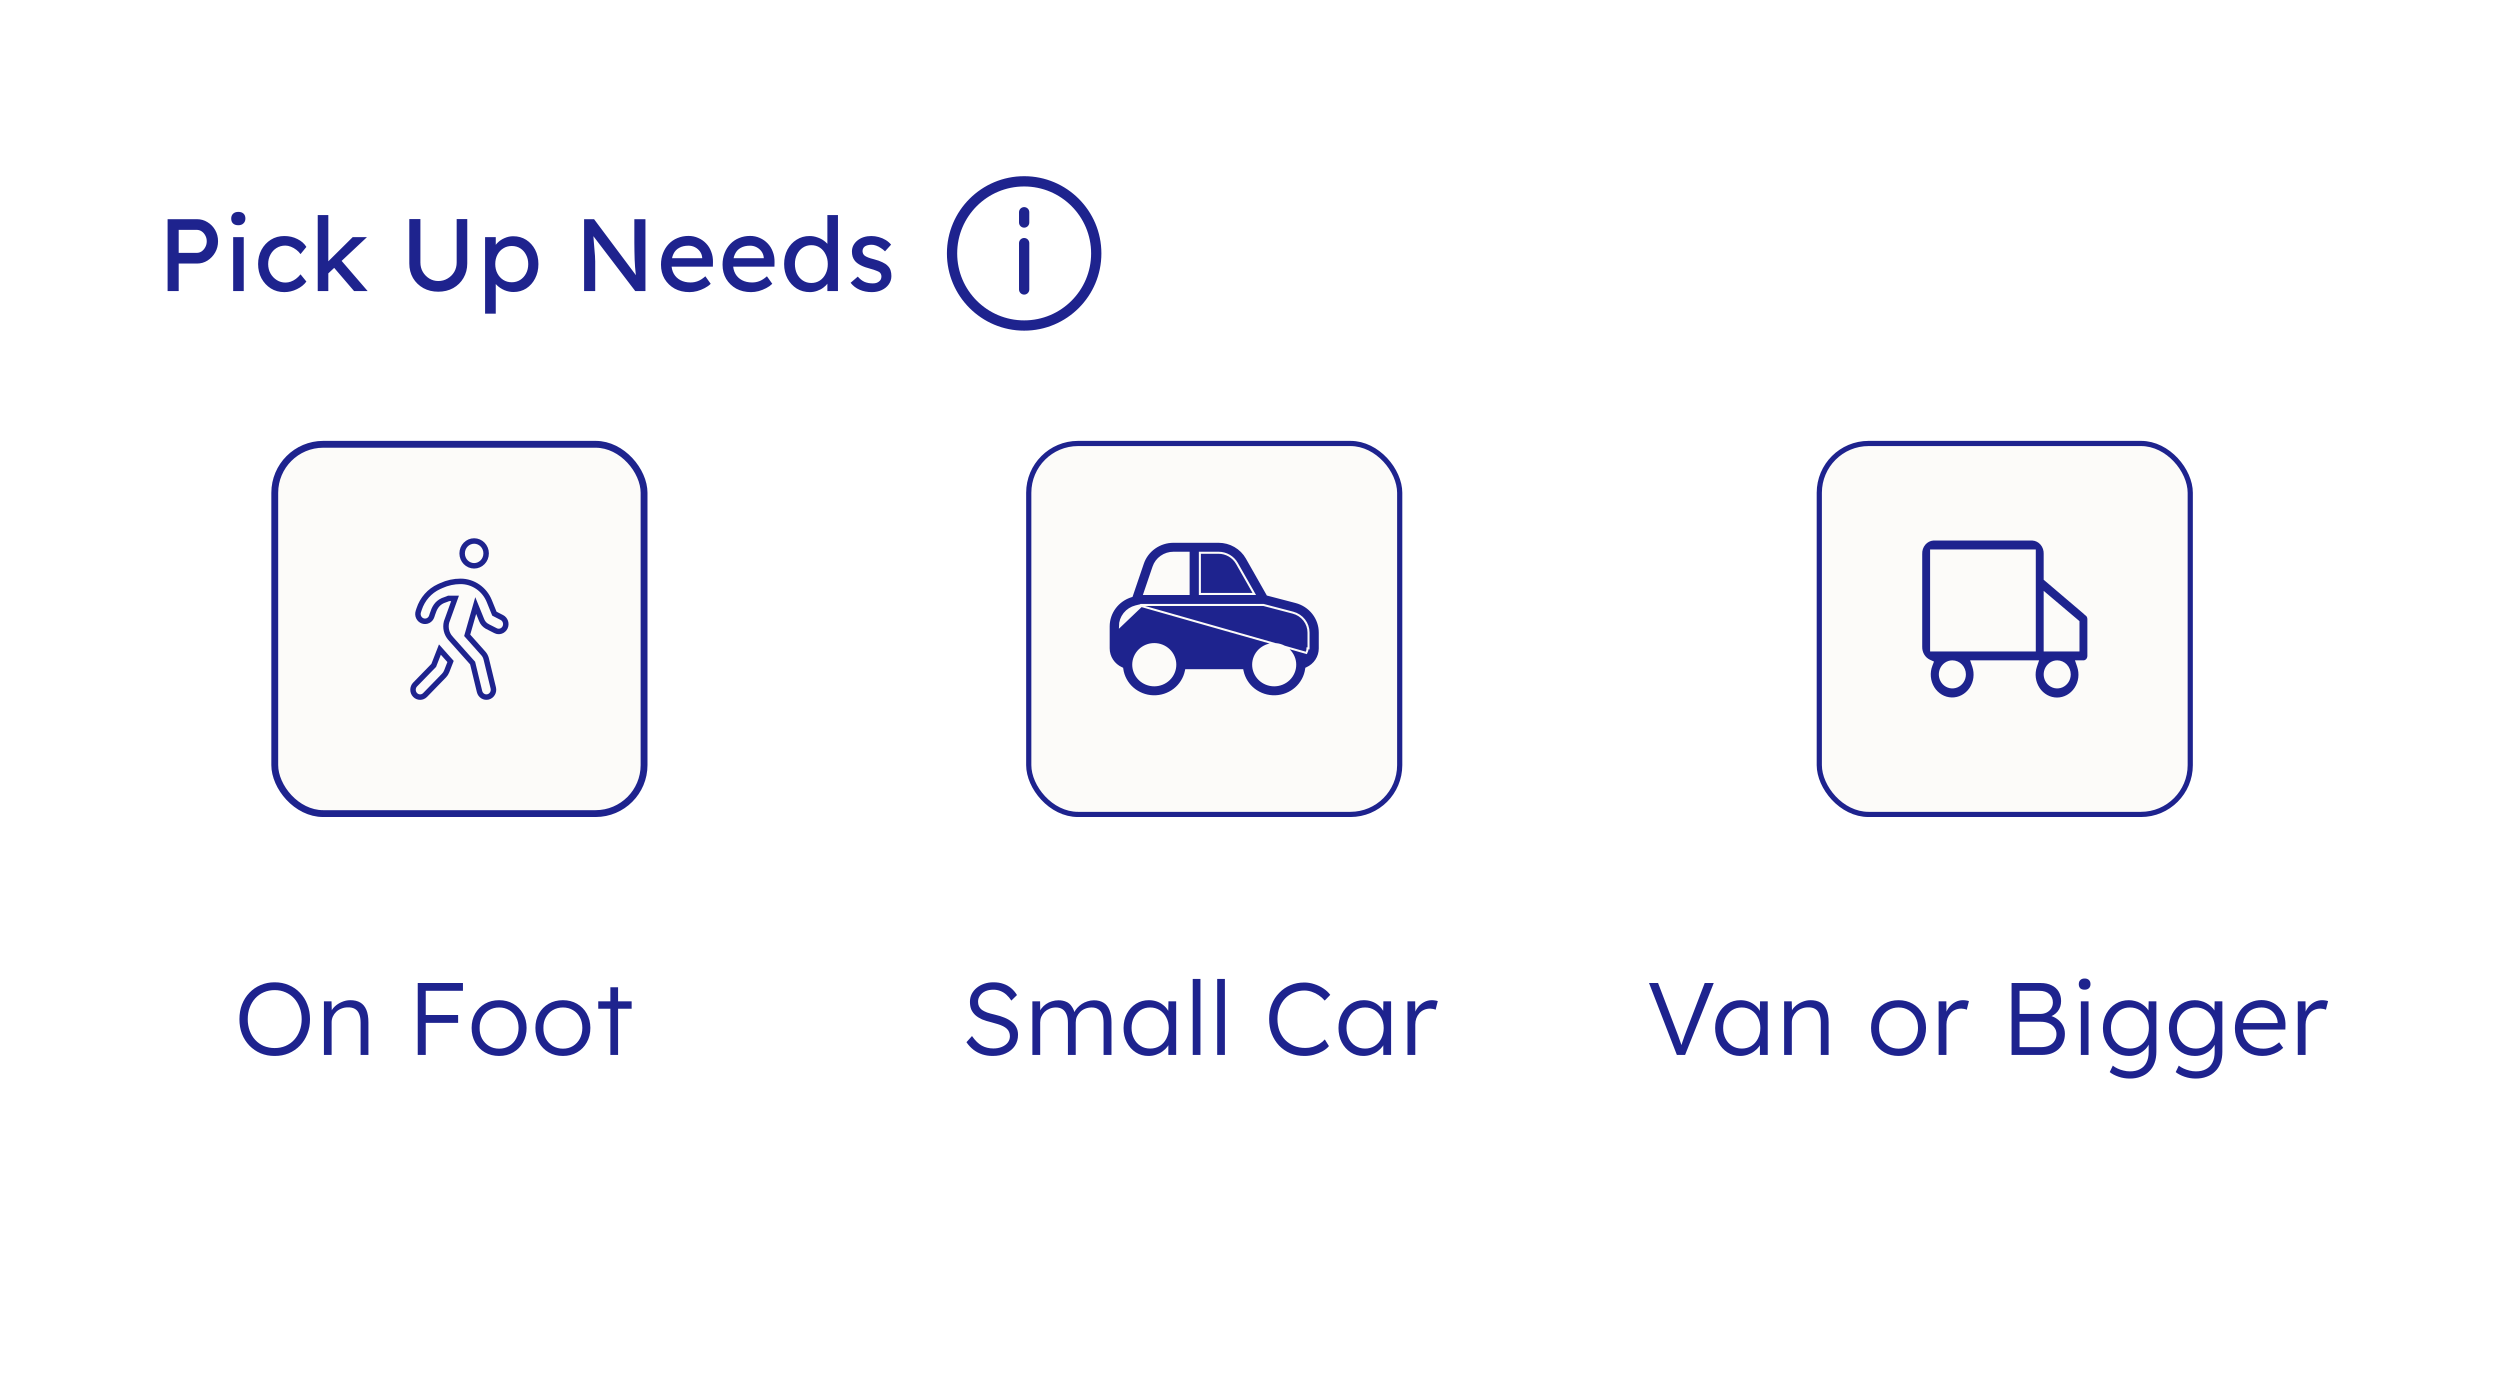 <svg width="365" height="204" viewBox="0 0 365 204" fill="none" xmlns="http://www.w3.org/2000/svg">
<g filter="url(#filter0_d_438_373)">
<rect x="8" y="4" width="349" height="188" rx="5" fill="white"/>
</g>
<path d="M244.823 154.021L240.758 143.521H242.078L244.688 150.361C244.808 150.671 244.913 150.946 245.003 151.186C245.093 151.426 245.173 151.656 245.243 151.876C245.323 152.086 245.398 152.296 245.468 152.506C245.538 152.716 245.613 152.946 245.693 153.196L245.303 153.211C245.403 152.871 245.498 152.556 245.588 152.266C245.688 151.976 245.788 151.681 245.888 151.381C245.998 151.071 246.133 150.711 246.293 150.301L248.888 143.521H250.208L246.023 154.021H244.823ZM254.04 154.171C253.36 154.171 252.745 153.996 252.195 153.646C251.645 153.286 251.21 152.801 250.89 152.191C250.57 151.571 250.41 150.871 250.41 150.091C250.41 149.301 250.575 148.601 250.905 147.991C251.235 147.381 251.675 146.901 252.225 146.551C252.785 146.201 253.41 146.026 254.1 146.026C254.51 146.026 254.89 146.086 255.24 146.206C255.59 146.326 255.9 146.496 256.17 146.716C256.45 146.926 256.68 147.176 256.86 147.466C257.05 147.746 257.18 148.051 257.25 148.381L256.92 148.216L256.965 146.191H258.09V154.021H256.95V152.101L257.25 151.906C257.18 152.206 257.045 152.496 256.845 152.776C256.645 153.046 256.4 153.286 256.11 153.496C255.83 153.706 255.51 153.871 255.15 153.991C254.8 154.111 254.43 154.171 254.04 154.171ZM254.295 153.091C254.815 153.091 255.28 152.966 255.69 152.716C256.1 152.456 256.42 152.101 256.65 151.651C256.89 151.191 257.01 150.671 257.01 150.091C257.01 149.511 256.89 148.996 256.65 148.546C256.42 148.096 256.1 147.741 255.69 147.481C255.28 147.221 254.815 147.091 254.295 147.091C253.765 147.091 253.295 147.221 252.885 147.481C252.485 147.741 252.165 148.096 251.925 148.546C251.695 148.996 251.58 149.511 251.58 150.091C251.58 150.661 251.695 151.176 251.925 151.636C252.155 152.086 252.475 152.441 252.885 152.701C253.295 152.961 253.765 153.091 254.295 153.091ZM260.482 154.021V146.191H261.592L261.637 147.826L261.457 147.901C261.557 147.561 261.752 147.251 262.042 146.971C262.332 146.691 262.677 146.466 263.077 146.296C263.487 146.116 263.907 146.026 264.337 146.026C264.917 146.026 265.402 146.141 265.792 146.371C266.182 146.601 266.477 146.956 266.677 147.436C266.877 147.916 266.977 148.526 266.977 149.266V154.021H265.837V149.326C265.837 148.806 265.767 148.381 265.627 148.051C265.497 147.711 265.292 147.461 265.012 147.301C264.732 147.141 264.387 147.066 263.977 147.076C263.637 147.076 263.322 147.136 263.032 147.256C262.742 147.366 262.492 147.521 262.282 147.721C262.072 147.921 261.907 148.151 261.787 148.411C261.667 148.671 261.607 148.951 261.607 149.251V154.021H261.052C260.982 154.021 260.902 154.021 260.812 154.021C260.722 154.021 260.612 154.021 260.482 154.021ZM277.194 154.171C276.414 154.171 275.719 153.996 275.109 153.646C274.509 153.296 274.034 152.811 273.684 152.191C273.344 151.571 273.174 150.866 273.174 150.076C273.174 149.296 273.344 148.601 273.684 147.991C274.034 147.381 274.509 146.901 275.109 146.551C275.719 146.201 276.414 146.026 277.194 146.026C277.964 146.026 278.649 146.201 279.249 146.551C279.859 146.901 280.334 147.381 280.674 147.991C281.024 148.601 281.199 149.296 281.199 150.076C281.199 150.866 281.024 151.571 280.674 152.191C280.334 152.811 279.859 153.296 279.249 153.646C278.649 153.996 277.964 154.171 277.194 154.171ZM277.194 153.106C277.744 153.106 278.234 152.976 278.664 152.716C279.094 152.446 279.429 152.086 279.669 151.636C279.909 151.176 280.029 150.656 280.029 150.076C280.029 149.496 279.909 148.981 279.669 148.531C279.429 148.081 279.094 147.731 278.664 147.481C278.234 147.221 277.744 147.091 277.194 147.091C276.644 147.091 276.149 147.221 275.709 147.481C275.279 147.731 274.939 148.086 274.689 148.546C274.449 148.996 274.334 149.506 274.344 150.076C274.334 150.656 274.449 151.176 274.689 151.636C274.939 152.086 275.279 152.446 275.709 152.716C276.149 152.976 276.644 153.106 277.194 153.106ZM283.04 154.021V146.191H284.165L284.195 148.276L284.075 147.991C284.185 147.641 284.36 147.316 284.6 147.016C284.85 146.716 285.145 146.476 285.485 146.296C285.825 146.116 286.2 146.026 286.61 146.026C286.78 146.026 286.94 146.041 287.09 146.071C287.24 146.091 287.365 146.121 287.465 146.161L287.15 147.421C287.02 147.361 286.885 147.321 286.745 147.301C286.615 147.271 286.49 147.256 286.37 147.256C286.03 147.256 285.725 147.316 285.455 147.436C285.185 147.556 284.955 147.726 284.765 147.946C284.575 148.156 284.43 148.401 284.33 148.681C284.23 148.961 284.18 149.261 284.18 149.581V154.021H283.04ZM293.69 154.021V143.521H297.95C298.56 143.521 299.085 143.631 299.525 143.851C299.975 144.061 300.32 144.366 300.56 144.766C300.8 145.156 300.92 145.621 300.92 146.161C300.92 146.741 300.755 147.241 300.425 147.661C300.095 148.071 299.645 148.356 299.075 148.516L299.045 148.231C299.535 148.321 299.96 148.496 300.32 148.756C300.68 149.006 300.96 149.316 301.16 149.686C301.37 150.056 301.475 150.471 301.475 150.931C301.475 151.401 301.395 151.826 301.235 152.206C301.075 152.586 300.845 152.911 300.545 153.181C300.255 153.451 299.9 153.661 299.48 153.811C299.07 153.951 298.61 154.021 298.1 154.021H293.69ZM294.86 152.881H298.01C298.46 152.881 298.85 152.806 299.18 152.656C299.52 152.496 299.78 152.271 299.96 151.981C300.15 151.691 300.245 151.356 300.245 150.976C300.245 150.616 300.145 150.301 299.945 150.031C299.755 149.761 299.485 149.551 299.135 149.401C298.795 149.251 298.395 149.176 297.935 149.176H294.86V152.881ZM294.86 148.036H297.86C298.22 148.036 298.54 147.966 298.82 147.826C299.1 147.676 299.32 147.476 299.48 147.226C299.64 146.966 299.72 146.676 299.72 146.356C299.72 145.846 299.545 145.436 299.195 145.126C298.855 144.816 298.375 144.661 297.755 144.661H294.86V148.036ZM303.803 154.021V146.191H304.928V154.021H303.803ZM304.358 144.496C304.078 144.496 303.863 144.426 303.713 144.286C303.573 144.136 303.503 143.936 303.503 143.686C303.503 143.436 303.578 143.236 303.728 143.086C303.878 142.936 304.088 142.861 304.358 142.861C304.628 142.861 304.838 142.936 304.988 143.086C305.138 143.226 305.213 143.426 305.213 143.686C305.213 143.926 305.138 144.121 304.988 144.271C304.838 144.421 304.628 144.496 304.358 144.496ZM310.96 157.471C310.38 157.471 309.83 157.381 309.31 157.201C308.79 157.021 308.36 156.796 308.02 156.526L308.47 155.581C308.67 155.741 308.9 155.881 309.16 156.001C309.43 156.131 309.72 156.231 310.03 156.301C310.34 156.381 310.655 156.421 310.975 156.421C311.555 156.421 312.045 156.311 312.445 156.091C312.855 155.881 313.165 155.566 313.375 155.146C313.595 154.726 313.705 154.206 313.705 153.586V152.086L313.885 152.041C313.795 152.421 313.6 152.776 313.3 153.106C313 153.426 312.635 153.686 312.205 153.886C311.775 154.076 311.32 154.171 310.84 154.171C310.11 154.171 309.455 153.996 308.875 153.646C308.305 153.296 307.855 152.816 307.525 152.206C307.195 151.586 307.03 150.886 307.03 150.106C307.03 149.316 307.195 148.616 307.525 148.006C307.865 147.386 308.32 146.901 308.89 146.551C309.46 146.201 310.1 146.026 310.81 146.026C311.12 146.026 311.42 146.066 311.71 146.146C312 146.216 312.265 146.321 312.505 146.461C312.755 146.601 312.98 146.761 313.18 146.941C313.38 147.121 313.545 147.316 313.675 147.526C313.815 147.736 313.915 147.951 313.975 148.171L313.66 148.126L313.705 146.191H314.83V153.541C314.83 154.171 314.74 154.726 314.56 155.206C314.38 155.696 314.115 156.106 313.765 156.436C313.425 156.776 313.015 157.031 312.535 157.201C312.065 157.381 311.54 157.471 310.96 157.471ZM310.975 153.091C311.505 153.091 311.975 152.966 312.385 152.716C312.805 152.456 313.135 152.101 313.375 151.651C313.615 151.201 313.735 150.681 313.735 150.091C313.735 149.511 313.615 148.996 313.375 148.546C313.145 148.096 312.82 147.741 312.4 147.481C311.98 147.221 311.505 147.091 310.975 147.091C310.435 147.091 309.955 147.221 309.535 147.481C309.125 147.741 308.8 148.096 308.56 148.546C308.32 148.996 308.2 149.511 308.2 150.091C308.2 150.661 308.315 151.176 308.545 151.636C308.785 152.086 309.11 152.441 309.52 152.701C309.94 152.961 310.425 153.091 310.975 153.091ZM320.594 157.471C320.014 157.471 319.464 157.381 318.944 157.201C318.424 157.021 317.994 156.796 317.654 156.526L318.104 155.581C318.304 155.741 318.534 155.881 318.794 156.001C319.064 156.131 319.354 156.231 319.664 156.301C319.974 156.381 320.289 156.421 320.609 156.421C321.189 156.421 321.679 156.311 322.079 156.091C322.489 155.881 322.799 155.566 323.009 155.146C323.229 154.726 323.339 154.206 323.339 153.586V152.086L323.519 152.041C323.429 152.421 323.234 152.776 322.934 153.106C322.634 153.426 322.269 153.686 321.839 153.886C321.409 154.076 320.954 154.171 320.474 154.171C319.744 154.171 319.089 153.996 318.509 153.646C317.939 153.296 317.489 152.816 317.159 152.206C316.829 151.586 316.664 150.886 316.664 150.106C316.664 149.316 316.829 148.616 317.159 148.006C317.499 147.386 317.954 146.901 318.524 146.551C319.094 146.201 319.734 146.026 320.444 146.026C320.754 146.026 321.054 146.066 321.344 146.146C321.634 146.216 321.899 146.321 322.139 146.461C322.389 146.601 322.614 146.761 322.814 146.941C323.014 147.121 323.179 147.316 323.309 147.526C323.449 147.736 323.549 147.951 323.609 148.171L323.294 148.126L323.339 146.191H324.464V153.541C324.464 154.171 324.374 154.726 324.194 155.206C324.014 155.696 323.749 156.106 323.399 156.436C323.059 156.776 322.649 157.031 322.169 157.201C321.699 157.381 321.174 157.471 320.594 157.471ZM320.609 153.091C321.139 153.091 321.609 152.966 322.019 152.716C322.439 152.456 322.769 152.101 323.009 151.651C323.249 151.201 323.369 150.681 323.369 150.091C323.369 149.511 323.249 148.996 323.009 148.546C322.779 148.096 322.454 147.741 322.034 147.481C321.614 147.221 321.139 147.091 320.609 147.091C320.069 147.091 319.589 147.221 319.169 147.481C318.759 147.741 318.434 148.096 318.194 148.546C317.954 148.996 317.834 149.511 317.834 150.091C317.834 150.661 317.949 151.176 318.179 151.636C318.419 152.086 318.744 152.441 319.154 152.701C319.574 152.961 320.059 153.091 320.609 153.091ZM330.302 154.171C329.522 154.171 328.827 154.001 328.217 153.661C327.617 153.321 327.147 152.846 326.807 152.236C326.467 151.626 326.297 150.926 326.297 150.136C326.297 149.526 326.392 148.976 326.582 148.486C326.772 147.986 327.037 147.551 327.377 147.181C327.727 146.811 328.142 146.526 328.622 146.326C329.102 146.116 329.622 146.011 330.182 146.011C330.712 146.011 331.192 146.106 331.622 146.296C332.062 146.486 332.437 146.751 332.747 147.091C333.067 147.421 333.307 147.816 333.467 148.276C333.627 148.736 333.697 149.241 333.677 149.791L333.662 150.316H327.137L326.972 149.371H332.807L332.537 149.626V149.266C332.517 148.906 332.412 148.561 332.222 148.231C332.032 147.891 331.762 147.616 331.412 147.406C331.072 147.196 330.662 147.091 330.182 147.091C329.622 147.091 329.137 147.206 328.727 147.436C328.317 147.656 328.002 147.986 327.782 148.426C327.562 148.866 327.452 149.411 327.452 150.061C327.452 150.681 327.572 151.221 327.812 151.681C328.052 152.131 328.392 152.481 328.832 152.731C329.282 152.981 329.822 153.106 330.452 153.106C330.822 153.106 331.187 153.046 331.547 152.926C331.917 152.796 332.322 152.546 332.762 152.176L333.347 152.986C333.117 153.216 332.842 153.421 332.522 153.601C332.202 153.771 331.852 153.911 331.472 154.021C331.092 154.121 330.702 154.171 330.302 154.171ZM335.475 154.021V146.191H336.6L336.63 148.276L336.51 147.991C336.62 147.641 336.795 147.316 337.035 147.016C337.285 146.716 337.58 146.476 337.92 146.296C338.26 146.116 338.635 146.026 339.045 146.026C339.215 146.026 339.375 146.041 339.525 146.071C339.675 146.091 339.8 146.121 339.9 146.161L339.585 147.421C339.455 147.361 339.32 147.321 339.18 147.301C339.05 147.271 338.925 147.256 338.805 147.256C338.465 147.256 338.16 147.316 337.89 147.436C337.62 147.556 337.39 147.726 337.2 147.946C337.01 148.156 336.865 148.401 336.765 148.681C336.665 148.961 336.615 149.261 336.615 149.581V154.021H335.475Z" fill="#1E238E"/>
<path d="M40.101 154.171C39.361 154.171 38.676 154.041 38.046 153.781C37.426 153.511 36.881 153.136 36.411 152.656C35.951 152.176 35.591 151.611 35.331 150.961C35.081 150.301 34.956 149.581 34.956 148.801C34.956 148.021 35.081 147.306 35.331 146.656C35.591 145.996 35.951 145.426 36.411 144.946C36.881 144.456 37.426 144.081 38.046 143.821C38.676 143.551 39.361 143.416 40.101 143.416C40.851 143.416 41.536 143.551 42.156 143.821C42.786 144.081 43.331 144.456 43.791 144.946C44.261 145.426 44.621 145.996 44.871 146.656C45.131 147.306 45.261 148.021 45.261 148.801C45.261 149.571 45.131 150.286 44.871 150.946C44.621 151.596 44.261 152.166 43.791 152.656C43.331 153.136 42.786 153.511 42.156 153.781C41.536 154.041 40.851 154.171 40.101 154.171ZM40.101 153.016C40.671 153.016 41.196 152.916 41.676 152.716C42.166 152.506 42.586 152.211 42.936 151.831C43.286 151.451 43.556 151.006 43.746 150.496C43.946 149.976 44.046 149.411 44.046 148.801C44.046 148.181 43.946 147.616 43.746 147.106C43.556 146.586 43.286 146.136 42.936 145.756C42.586 145.376 42.166 145.081 41.676 144.871C41.196 144.661 40.671 144.556 40.101 144.556C39.531 144.556 39.001 144.661 38.511 144.871C38.031 145.081 37.616 145.376 37.266 145.756C36.916 146.136 36.646 146.586 36.456 147.106C36.266 147.616 36.171 148.181 36.171 148.801C36.171 149.411 36.266 149.976 36.456 150.496C36.646 151.006 36.916 151.451 37.266 151.831C37.616 152.211 38.031 152.506 38.511 152.716C39.001 152.916 39.531 153.016 40.101 153.016ZM47.293 154.021V146.191H48.403L48.448 147.826L48.268 147.901C48.368 147.561 48.563 147.251 48.853 146.971C49.143 146.691 49.488 146.466 49.888 146.296C50.298 146.116 50.718 146.026 51.148 146.026C51.728 146.026 52.213 146.141 52.603 146.371C52.993 146.601 53.288 146.956 53.488 147.436C53.688 147.916 53.788 148.526 53.788 149.266V154.021H52.648V149.326C52.648 148.806 52.578 148.381 52.438 148.051C52.308 147.711 52.103 147.461 51.823 147.301C51.543 147.141 51.198 147.066 50.788 147.076C50.448 147.076 50.133 147.136 49.843 147.256C49.553 147.366 49.303 147.521 49.093 147.721C48.883 147.921 48.718 148.151 48.598 148.411C48.478 148.671 48.418 148.951 48.418 149.251V154.021H47.863C47.793 154.021 47.713 154.021 47.623 154.021C47.533 154.021 47.423 154.021 47.293 154.021ZM60.99 154.021V143.521H62.16V154.021H60.99ZM61.575 149.341V148.186H66.885V149.341H61.575ZM61.575 144.661V143.521H67.59V144.661H61.575ZM72.877 154.171C72.097 154.171 71.402 153.996 70.792 153.646C70.192 153.296 69.717 152.811 69.367 152.191C69.027 151.571 68.857 150.866 68.857 150.076C68.857 149.296 69.027 148.601 69.367 147.991C69.717 147.381 70.192 146.901 70.792 146.551C71.402 146.201 72.097 146.026 72.877 146.026C73.647 146.026 74.332 146.201 74.932 146.551C75.542 146.901 76.017 147.381 76.357 147.991C76.707 148.601 76.882 149.296 76.882 150.076C76.882 150.866 76.707 151.571 76.357 152.191C76.017 152.811 75.542 153.296 74.932 153.646C74.332 153.996 73.647 154.171 72.877 154.171ZM72.877 153.106C73.427 153.106 73.917 152.976 74.347 152.716C74.777 152.446 75.112 152.086 75.352 151.636C75.592 151.176 75.712 150.656 75.712 150.076C75.712 149.496 75.592 148.981 75.352 148.531C75.112 148.081 74.777 147.731 74.347 147.481C73.917 147.221 73.427 147.091 72.877 147.091C72.327 147.091 71.832 147.221 71.392 147.481C70.962 147.731 70.622 148.086 70.372 148.546C70.132 148.996 70.017 149.506 70.027 150.076C70.017 150.656 70.132 151.176 70.372 151.636C70.622 152.086 70.962 152.446 71.392 152.716C71.832 152.976 72.327 153.106 72.877 153.106ZM82.188 154.171C81.408 154.171 80.713 153.996 80.103 153.646C79.503 153.296 79.028 152.811 78.678 152.191C78.338 151.571 78.168 150.866 78.168 150.076C78.168 149.296 78.338 148.601 78.678 147.991C79.028 147.381 79.503 146.901 80.103 146.551C80.713 146.201 81.408 146.026 82.188 146.026C82.958 146.026 83.643 146.201 84.243 146.551C84.853 146.901 85.328 147.381 85.668 147.991C86.018 148.601 86.193 149.296 86.193 150.076C86.193 150.866 86.018 151.571 85.668 152.191C85.328 152.811 84.853 153.296 84.243 153.646C83.643 153.996 82.958 154.171 82.188 154.171ZM82.188 153.106C82.738 153.106 83.228 152.976 83.658 152.716C84.088 152.446 84.423 152.086 84.663 151.636C84.903 151.176 85.023 150.656 85.023 150.076C85.023 149.496 84.903 148.981 84.663 148.531C84.423 148.081 84.088 147.731 83.658 147.481C83.228 147.221 82.738 147.091 82.188 147.091C81.638 147.091 81.143 147.221 80.703 147.481C80.273 147.731 79.933 148.086 79.683 148.546C79.443 148.996 79.328 149.506 79.338 150.076C79.328 150.656 79.443 151.176 79.683 151.636C79.933 152.086 80.273 152.446 80.703 152.716C81.143 152.976 81.638 153.106 82.188 153.106ZM89.114 154.021V144.136H90.239V154.021H89.114ZM87.344 147.271V146.191H92.219V147.271H87.344Z" fill="#1E238E"/>
<path d="M144.926 154.171C144.396 154.171 143.896 154.096 143.426 153.946C142.956 153.796 142.526 153.571 142.136 153.271C141.746 152.971 141.401 152.601 141.101 152.161L141.911 151.261C142.381 151.931 142.861 152.401 143.351 152.671C143.851 152.941 144.411 153.076 145.031 153.076C145.481 153.076 145.891 153.001 146.261 152.851C146.631 152.701 146.921 152.491 147.131 152.221C147.341 151.951 147.446 151.641 147.446 151.291C147.446 151.061 147.406 150.856 147.326 150.676C147.256 150.496 147.146 150.336 146.996 150.196C146.846 150.056 146.661 149.931 146.441 149.821C146.221 149.711 145.966 149.611 145.676 149.521C145.396 149.431 145.081 149.341 144.731 149.251C144.221 149.131 143.771 148.991 143.381 148.831C143.001 148.661 142.676 148.456 142.406 148.216C142.146 147.976 141.946 147.701 141.806 147.391C141.676 147.071 141.611 146.696 141.611 146.266C141.611 145.856 141.696 145.476 141.866 145.126C142.046 144.776 142.291 144.476 142.601 144.226C142.911 143.966 143.276 143.766 143.696 143.626C144.116 143.486 144.566 143.416 145.046 143.416C145.586 143.416 146.066 143.491 146.486 143.641C146.916 143.781 147.296 143.991 147.626 144.271C147.956 144.551 148.241 144.886 148.481 145.276L147.656 146.086C147.446 145.756 147.206 145.471 146.936 145.231C146.676 144.991 146.386 144.811 146.066 144.691C145.756 144.561 145.411 144.496 145.031 144.496C144.591 144.496 144.201 144.571 143.861 144.721C143.531 144.871 143.271 145.081 143.081 145.351C142.891 145.611 142.796 145.911 142.796 146.251C142.796 146.501 142.841 146.726 142.931 146.926C143.021 147.116 143.161 147.286 143.351 147.436C143.551 147.576 143.806 147.706 144.116 147.826C144.436 147.936 144.816 148.041 145.256 148.141C145.776 148.261 146.241 148.406 146.651 148.576C147.071 148.746 147.426 148.951 147.716 149.191C148.016 149.421 148.241 149.691 148.391 150.001C148.551 150.311 148.631 150.666 148.631 151.066C148.631 151.686 148.476 152.231 148.166 152.701C147.856 153.161 147.421 153.521 146.861 153.781C146.311 154.041 145.666 154.171 144.926 154.171ZM150.727 154.021V146.191H151.852L151.882 147.976L151.657 148.051C151.737 147.751 151.867 147.481 152.047 147.241C152.237 146.991 152.462 146.776 152.722 146.596C152.982 146.416 153.267 146.281 153.577 146.191C153.887 146.091 154.212 146.041 154.552 146.041C154.962 146.041 155.327 146.111 155.647 146.251C155.977 146.381 156.252 146.611 156.472 146.941C156.702 147.261 156.877 147.686 156.997 148.216L156.727 148.081L156.832 147.826C156.932 147.596 157.077 147.376 157.267 147.166C157.467 146.946 157.692 146.751 157.942 146.581C158.202 146.411 158.482 146.281 158.782 146.191C159.092 146.091 159.407 146.041 159.727 146.041C160.277 146.041 160.742 146.161 161.122 146.401C161.502 146.631 161.787 146.986 161.977 147.466C162.177 147.946 162.277 148.556 162.277 149.296V154.021H161.122V149.356C161.122 148.836 161.057 148.411 160.927 148.081C160.797 147.751 160.602 147.506 160.342 147.346C160.092 147.176 159.772 147.091 159.382 147.091C159.042 147.091 158.727 147.151 158.437 147.271C158.157 147.381 157.912 147.541 157.702 147.751C157.502 147.951 157.342 148.181 157.222 148.441C157.112 148.701 157.057 148.981 157.057 149.281V154.021H155.917V149.341C155.917 148.841 155.847 148.426 155.707 148.096C155.577 147.766 155.382 147.516 155.122 147.346C154.862 147.176 154.542 147.091 154.162 147.091C153.832 147.091 153.527 147.151 153.247 147.271C152.967 147.381 152.722 147.536 152.512 147.736C152.312 147.936 152.152 148.166 152.032 148.426C151.922 148.686 151.867 148.966 151.867 149.266V154.021H150.727ZM167.669 154.171C166.989 154.171 166.374 153.996 165.824 153.646C165.274 153.286 164.839 152.801 164.519 152.191C164.199 151.571 164.039 150.871 164.039 150.091C164.039 149.301 164.204 148.601 164.534 147.991C164.864 147.381 165.304 146.901 165.854 146.551C166.414 146.201 167.039 146.026 167.729 146.026C168.139 146.026 168.519 146.086 168.869 146.206C169.219 146.326 169.529 146.496 169.799 146.716C170.079 146.926 170.309 147.176 170.489 147.466C170.679 147.746 170.809 148.051 170.879 148.381L170.549 148.216L170.594 146.191H171.719V154.021H170.579V152.101L170.879 151.906C170.809 152.206 170.674 152.496 170.474 152.776C170.274 153.046 170.029 153.286 169.739 153.496C169.459 153.706 169.139 153.871 168.779 153.991C168.429 154.111 168.059 154.171 167.669 154.171ZM167.924 153.091C168.444 153.091 168.909 152.966 169.319 152.716C169.729 152.456 170.049 152.101 170.279 151.651C170.519 151.191 170.639 150.671 170.639 150.091C170.639 149.511 170.519 148.996 170.279 148.546C170.049 148.096 169.729 147.741 169.319 147.481C168.909 147.221 168.444 147.091 167.924 147.091C167.394 147.091 166.924 147.221 166.514 147.481C166.114 147.741 165.794 148.096 165.554 148.546C165.324 148.996 165.209 149.511 165.209 150.091C165.209 150.661 165.324 151.176 165.554 151.636C165.784 152.086 166.104 152.441 166.514 152.701C166.924 152.961 167.394 153.091 167.924 153.091ZM174.14 154.021V142.921H175.265V154.021H174.14ZM177.709 154.021V142.921H178.834V154.021H177.709ZM190.453 154.171C189.703 154.171 189.013 154.041 188.383 153.781C187.753 153.511 187.208 153.136 186.748 152.656C186.288 152.166 185.928 151.591 185.668 150.931C185.418 150.271 185.293 149.551 185.293 148.771C185.293 148.001 185.418 147.296 185.668 146.656C185.928 146.006 186.293 145.441 186.763 144.961C187.233 144.471 187.778 144.096 188.398 143.836C189.018 143.576 189.698 143.446 190.438 143.446C190.928 143.446 191.413 143.526 191.893 143.686C192.373 143.836 192.813 144.046 193.213 144.316C193.623 144.586 193.958 144.896 194.218 145.246L193.408 146.086C193.158 145.786 192.868 145.526 192.538 145.306C192.218 145.086 191.878 144.916 191.518 144.796C191.158 144.676 190.798 144.616 190.438 144.616C189.878 144.616 189.353 144.721 188.863 144.931C188.383 145.131 187.968 145.416 187.618 145.786C187.268 146.156 186.993 146.596 186.793 147.106C186.603 147.616 186.508 148.171 186.508 148.771C186.508 149.391 186.603 149.961 186.793 150.481C186.993 151.001 187.273 151.451 187.633 151.831C188.003 152.201 188.433 152.491 188.923 152.701C189.423 152.901 189.978 153.001 190.588 153.001C190.948 153.001 191.308 152.951 191.668 152.851C192.028 152.741 192.358 152.591 192.658 152.401C192.958 152.211 193.213 151.996 193.423 151.756L194.023 152.731C193.793 153.011 193.483 153.261 193.093 153.481C192.713 153.691 192.293 153.861 191.833 153.991C191.373 154.111 190.913 154.171 190.453 154.171ZM199.049 154.171C198.369 154.171 197.754 153.996 197.204 153.646C196.654 153.286 196.219 152.801 195.899 152.191C195.579 151.571 195.419 150.871 195.419 150.091C195.419 149.301 195.584 148.601 195.914 147.991C196.244 147.381 196.684 146.901 197.234 146.551C197.794 146.201 198.419 146.026 199.109 146.026C199.519 146.026 199.899 146.086 200.249 146.206C200.599 146.326 200.909 146.496 201.179 146.716C201.459 146.926 201.689 147.176 201.869 147.466C202.059 147.746 202.189 148.051 202.259 148.381L201.929 148.216L201.974 146.191H203.099V154.021H201.959V152.101L202.259 151.906C202.189 152.206 202.054 152.496 201.854 152.776C201.654 153.046 201.409 153.286 201.119 153.496C200.839 153.706 200.519 153.871 200.159 153.991C199.809 154.111 199.439 154.171 199.049 154.171ZM199.304 153.091C199.824 153.091 200.289 152.966 200.699 152.716C201.109 152.456 201.429 152.101 201.659 151.651C201.899 151.191 202.019 150.671 202.019 150.091C202.019 149.511 201.899 148.996 201.659 148.546C201.429 148.096 201.109 147.741 200.699 147.481C200.289 147.221 199.824 147.091 199.304 147.091C198.774 147.091 198.304 147.221 197.894 147.481C197.494 147.741 197.174 148.096 196.934 148.546C196.704 148.996 196.589 149.511 196.589 150.091C196.589 150.661 196.704 151.176 196.934 151.636C197.164 152.086 197.484 152.441 197.894 152.701C198.304 152.961 198.774 153.091 199.304 153.091ZM205.491 154.021V146.191H206.616L206.646 148.276L206.526 147.991C206.636 147.641 206.811 147.316 207.051 147.016C207.301 146.716 207.596 146.476 207.936 146.296C208.276 146.116 208.651 146.026 209.061 146.026C209.231 146.026 209.391 146.041 209.541 146.071C209.691 146.091 209.816 146.121 209.916 146.161L209.601 147.421C209.471 147.361 209.336 147.321 209.196 147.301C209.066 147.271 208.941 147.256 208.821 147.256C208.481 147.256 208.176 147.316 207.906 147.436C207.636 147.556 207.406 147.726 207.216 147.946C207.026 148.156 206.881 148.401 206.781 148.681C206.681 148.961 206.631 149.261 206.631 149.581V154.021H205.491Z" fill="#1E238E"/>
<path d="M24.47 42.5V32H28.745C29.315 32 29.83 32.145 30.29 32.435C30.76 32.715 31.135 33.1 31.415 33.59C31.695 34.08 31.835 34.625 31.835 35.225C31.835 35.825 31.695 36.37 31.415 36.86C31.135 37.35 30.76 37.745 30.29 38.045C29.83 38.335 29.315 38.48 28.745 38.48H26.09V42.5H24.47ZM26.09 36.92H28.715C28.985 36.92 29.23 36.845 29.45 36.695C29.67 36.535 29.845 36.33 29.975 36.08C30.115 35.82 30.185 35.535 30.185 35.225C30.185 34.915 30.115 34.635 29.975 34.385C29.845 34.135 29.67 33.935 29.45 33.785C29.23 33.635 28.985 33.56 28.715 33.56H26.09V36.92ZM34.042 42.5V34.625H35.587V42.5H34.042ZM34.792 32.885C34.462 32.885 34.207 32.8 34.027 32.63C33.847 32.46 33.757 32.22 33.757 31.91C33.757 31.62 33.847 31.385 34.027 31.205C34.217 31.025 34.472 30.935 34.792 30.935C35.122 30.935 35.377 31.02 35.557 31.19C35.737 31.36 35.827 31.6 35.827 31.91C35.827 32.2 35.732 32.435 35.542 32.615C35.362 32.795 35.112 32.885 34.792 32.885ZM41.507 42.65C40.777 42.65 40.122 42.47 39.542 42.11C38.972 41.75 38.517 41.26 38.177 40.64C37.847 40.02 37.682 39.325 37.682 38.555C37.682 37.785 37.847 37.09 38.177 36.47C38.517 35.85 38.972 35.36 39.542 35C40.122 34.64 40.777 34.46 41.507 34.46C42.207 34.46 42.842 34.605 43.412 34.895C43.992 35.175 44.432 35.56 44.732 36.05L43.877 37.1C43.717 36.87 43.512 36.66 43.262 36.47C43.012 36.28 42.747 36.13 42.467 36.02C42.187 35.91 41.917 35.855 41.657 35.855C41.177 35.855 40.747 35.975 40.367 36.215C39.997 36.445 39.702 36.765 39.482 37.175C39.262 37.585 39.152 38.045 39.152 38.555C39.152 39.065 39.267 39.525 39.497 39.935C39.727 40.335 40.032 40.655 40.412 40.895C40.792 41.135 41.212 41.255 41.672 41.255C41.942 41.255 42.202 41.21 42.452 41.12C42.712 41.03 42.962 40.895 43.202 40.715C43.442 40.535 43.667 40.315 43.877 40.055L44.732 41.105C44.412 41.555 43.952 41.925 43.352 42.215C42.762 42.505 42.147 42.65 41.507 42.65ZM47.799 40.04L47.724 38.36L51.489 34.625H53.574L47.799 40.04ZM46.389 42.5V31.4H47.934V42.5H46.389ZM51.699 42.5L48.729 39.035L49.824 38.03L53.679 42.5H51.699ZM63.989 42.59C63.178 42.59 62.453 42.415 61.813 42.065C61.173 41.705 60.669 41.215 60.298 40.595C59.938 39.965 59.758 39.255 59.758 38.465V31.985H61.379V38.33C61.379 38.84 61.498 39.3 61.739 39.71C61.978 40.11 62.294 40.43 62.684 40.67C63.084 40.91 63.519 41.03 63.989 41.03C64.489 41.03 64.939 40.91 65.338 40.67C65.749 40.43 66.073 40.11 66.314 39.71C66.553 39.3 66.674 38.84 66.674 38.33V31.985H68.219V38.465C68.219 39.255 68.034 39.965 67.663 40.595C67.303 41.215 66.803 41.705 66.163 42.065C65.523 42.415 64.799 42.59 63.989 42.59ZM70.822 45.8V34.625H72.382V36.425L72.142 36.29C72.202 35.99 72.372 35.705 72.652 35.435C72.932 35.155 73.272 34.93 73.672 34.76C74.082 34.58 74.502 34.49 74.932 34.49C75.642 34.49 76.272 34.665 76.822 35.015C77.372 35.365 77.807 35.845 78.127 36.455C78.447 37.065 78.607 37.765 78.607 38.555C78.607 39.335 78.447 40.035 78.127 40.655C77.817 41.265 77.387 41.75 76.837 42.11C76.287 42.46 75.667 42.635 74.977 42.635C74.517 42.635 74.072 42.545 73.642 42.365C73.212 42.175 72.847 41.935 72.547 41.645C72.247 41.355 72.062 41.055 71.992 40.745L72.382 40.535V45.8H70.822ZM74.722 41.21C75.182 41.21 75.592 41.095 75.952 40.865C76.312 40.635 76.597 40.32 76.807 39.92C77.017 39.52 77.122 39.065 77.122 38.555C77.122 38.045 77.017 37.595 76.807 37.205C76.607 36.805 76.327 36.49 75.967 36.26C75.607 36.03 75.192 35.915 74.722 35.915C74.252 35.915 73.837 36.03 73.477 36.26C73.117 36.48 72.832 36.79 72.622 37.19C72.412 37.59 72.307 38.045 72.307 38.555C72.307 39.065 72.412 39.52 72.622 39.92C72.832 40.32 73.117 40.635 73.477 40.865C73.837 41.095 74.252 41.21 74.722 41.21ZM85.279 42.5V32H86.734L93.154 40.595L92.914 40.73C92.874 40.48 92.839 40.21 92.809 39.92C92.779 39.62 92.749 39.305 92.719 38.975C92.699 38.635 92.679 38.28 92.659 37.91C92.649 37.53 92.639 37.135 92.629 36.725C92.619 36.315 92.614 35.89 92.614 35.45V32H94.234V42.5H92.749L86.434 34.22L86.599 34.01C86.649 34.62 86.689 35.14 86.719 35.57C86.759 35.99 86.789 36.35 86.809 36.65C86.839 36.94 86.859 37.18 86.869 37.37C86.879 37.55 86.884 37.7 86.884 37.82C86.894 37.94 86.899 38.045 86.899 38.135V42.5H85.279ZM100.659 42.65C99.849 42.65 99.129 42.48 98.499 42.14C97.879 41.79 97.388 41.315 97.028 40.715C96.678 40.115 96.504 39.425 96.504 38.645C96.504 38.025 96.603 37.46 96.803 36.95C97.004 36.44 97.278 36 97.629 35.63C97.989 35.25 98.413 34.96 98.903 34.76C99.403 34.55 99.944 34.445 100.524 34.445C101.034 34.445 101.509 34.545 101.949 34.745C102.389 34.935 102.769 35.2 103.089 35.54C103.419 35.88 103.669 36.285 103.839 36.755C104.019 37.215 104.104 37.72 104.094 38.27L104.079 38.93H97.644L97.299 37.7H102.744L102.519 37.955V37.595C102.489 37.265 102.379 36.97 102.189 36.71C101.999 36.45 101.759 36.245 101.469 36.095C101.179 35.945 100.864 35.87 100.524 35.87C99.984 35.87 99.528 35.975 99.159 36.185C98.788 36.385 98.508 36.685 98.319 37.085C98.129 37.475 98.034 37.96 98.034 38.54C98.034 39.09 98.148 39.57 98.379 39.98C98.609 40.38 98.933 40.69 99.353 40.91C99.773 41.13 100.259 41.24 100.809 41.24C101.199 41.24 101.559 41.175 101.889 41.045C102.229 40.915 102.594 40.68 102.984 40.34L103.764 41.435C103.524 41.675 103.229 41.885 102.879 42.065C102.539 42.245 102.174 42.39 101.784 42.5C101.404 42.6 101.029 42.65 100.659 42.65ZM109.648 42.65C108.838 42.65 108.118 42.48 107.488 42.14C106.868 41.79 106.378 41.315 106.018 40.715C105.668 40.115 105.493 39.425 105.493 38.645C105.493 38.025 105.593 37.46 105.793 36.95C105.993 36.44 106.268 36 106.618 35.63C106.978 35.25 107.403 34.96 107.893 34.76C108.393 34.55 108.933 34.445 109.513 34.445C110.023 34.445 110.498 34.545 110.938 34.745C111.378 34.935 111.758 35.2 112.078 35.54C112.408 35.88 112.658 36.285 112.828 36.755C113.008 37.215 113.093 37.72 113.083 38.27L113.068 38.93H106.633L106.288 37.7H111.733L111.508 37.955V37.595C111.478 37.265 111.368 36.97 111.178 36.71C110.988 36.45 110.748 36.245 110.458 36.095C110.168 35.945 109.853 35.87 109.513 35.87C108.973 35.87 108.518 35.975 108.148 36.185C107.778 36.385 107.498 36.685 107.308 37.085C107.118 37.475 107.023 37.96 107.023 38.54C107.023 39.09 107.138 39.57 107.368 39.98C107.598 40.38 107.923 40.69 108.343 40.91C108.763 41.13 109.248 41.24 109.798 41.24C110.188 41.24 110.548 41.175 110.878 41.045C111.218 40.915 111.583 40.68 111.973 40.34L112.753 41.435C112.513 41.675 112.218 41.885 111.868 42.065C111.528 42.245 111.163 42.39 110.773 42.5C110.393 42.6 110.018 42.65 109.648 42.65ZM118.247 42.65C117.527 42.65 116.882 42.475 116.312 42.125C115.752 41.765 115.307 41.28 114.977 40.67C114.647 40.05 114.482 39.345 114.482 38.555C114.482 37.765 114.642 37.065 114.962 36.455C115.292 35.835 115.737 35.35 116.297 35C116.857 34.64 117.492 34.46 118.202 34.46C118.592 34.46 118.967 34.525 119.327 34.655C119.697 34.775 120.027 34.945 120.317 35.165C120.607 35.375 120.832 35.61 120.992 35.87C121.162 36.12 121.247 36.375 121.247 36.635L120.797 36.665V31.4H122.342V42.5H120.797V40.625H121.097C121.097 40.865 121.017 41.105 120.857 41.345C120.697 41.575 120.482 41.79 120.212 41.99C119.952 42.19 119.647 42.35 119.297 42.47C118.957 42.59 118.607 42.65 118.247 42.65ZM118.457 41.315C118.927 41.315 119.342 41.195 119.702 40.955C120.062 40.715 120.342 40.39 120.542 39.98C120.752 39.56 120.857 39.085 120.857 38.555C120.857 38.025 120.752 37.555 120.542 37.145C120.342 36.725 120.062 36.395 119.702 36.155C119.342 35.915 118.927 35.795 118.457 35.795C117.987 35.795 117.572 35.915 117.212 36.155C116.852 36.395 116.567 36.725 116.357 37.145C116.157 37.555 116.057 38.025 116.057 38.555C116.057 39.085 116.157 39.56 116.357 39.98C116.567 40.39 116.852 40.715 117.212 40.955C117.572 41.195 117.987 41.315 118.457 41.315ZM127.293 42.65C126.633 42.65 126.038 42.535 125.508 42.305C124.978 42.075 124.538 41.735 124.188 41.285L125.238 40.385C125.538 40.735 125.863 40.99 126.213 41.15C126.573 41.3 126.978 41.375 127.428 41.375C127.608 41.375 127.773 41.355 127.923 41.315C128.083 41.265 128.218 41.195 128.328 41.105C128.448 41.015 128.538 40.91 128.598 40.79C128.658 40.66 128.688 40.52 128.688 40.37C128.688 40.11 128.593 39.9 128.403 39.74C128.303 39.67 128.143 39.595 127.923 39.515C127.713 39.425 127.438 39.335 127.098 39.245C126.518 39.095 126.043 38.925 125.673 38.735C125.303 38.545 125.018 38.33 124.818 38.09C124.668 37.9 124.558 37.695 124.488 37.475C124.418 37.245 124.383 36.995 124.383 36.725C124.383 36.395 124.453 36.095 124.593 35.825C124.743 35.545 124.943 35.305 125.193 35.105C125.453 34.895 125.753 34.735 126.093 34.625C126.443 34.515 126.813 34.46 127.203 34.46C127.573 34.46 127.938 34.51 128.298 34.61C128.668 34.71 129.008 34.855 129.318 35.045C129.628 35.235 129.888 35.46 130.098 35.72L129.213 36.695C129.023 36.505 128.813 36.34 128.583 36.2C128.363 36.05 128.138 35.935 127.908 35.855C127.678 35.775 127.468 35.735 127.278 35.735C127.068 35.735 126.878 35.755 126.708 35.795C126.538 35.835 126.393 35.895 126.273 35.975C126.163 36.055 126.078 36.155 126.018 36.275C125.958 36.395 125.928 36.53 125.928 36.68C125.938 36.81 125.968 36.935 126.018 37.055C126.078 37.165 126.158 37.26 126.258 37.34C126.368 37.42 126.533 37.505 126.753 37.595C126.973 37.685 127.253 37.77 127.593 37.85C128.093 37.98 128.503 38.125 128.823 38.285C129.153 38.435 129.413 38.61 129.603 38.81C129.803 39 129.943 39.22 130.023 39.47C130.103 39.72 130.143 40 130.143 40.31C130.143 40.76 130.013 41.165 129.753 41.525C129.503 41.875 129.163 42.15 128.733 42.35C128.303 42.55 127.823 42.65 127.293 42.65Z" fill="#1E238E"/>
<path d="M149.526 35.496V42.263M149.526 30.985V32.489" stroke="#1E238E" stroke-width="1.5" stroke-linecap="round" stroke-linejoin="round"/>
<path d="M149.526 47.526C155.34 47.526 160.053 42.813 160.053 37C160.053 31.186 155.34 26.474 149.526 26.474C143.713 26.474 139 31.186 139 37C139 42.813 143.713 47.526 149.526 47.526Z" stroke="#1E238E" stroke-width="1.5" stroke-linecap="round" stroke-linejoin="round"/>
<g filter="url(#filter1_d_438_373)">
<rect x="39.615" y="61.336" width="54.918" height="54.918" rx="7.579" fill="#FCFBF9"/>
<rect x="40.115" y="61.836" width="53.918" height="53.918" rx="7.079" stroke="#1E238E"/>
</g>
<path d="M65.573 87.369H65.494L65.421 87.399C65.398 87.409 65.395 87.41 65.381 87.416L65.38 87.416C65.371 87.42 65.352 87.429 65.296 87.452L64.674 87.679L64.659 87.685L64.644 87.691C63.753 88.099 63.414 88.809 63.149 89.622L63.149 89.623L63.032 89.982C62.848 90.551 62.262 90.841 61.728 90.658C61.19 90.474 60.887 89.869 61.073 89.294L61.19 88.934C61.19 88.934 61.19 88.934 61.19 88.934C61.667 87.467 62.72 86.275 64.085 85.65L64.442 85.489L64.442 85.489L64.443 85.488C65.324 85.088 66.276 84.879 67.24 84.879C69.07 84.879 70.728 86.01 71.435 87.758L71.435 87.758L72.125 89.459L72.181 89.596L72.313 89.664L73.272 90.157C73.781 90.419 73.998 91.066 73.736 91.604C73.477 92.136 72.859 92.34 72.356 92.082L72.355 92.081L71.157 91.47C71.156 91.469 71.156 91.469 71.156 91.469C70.779 91.273 70.483 90.95 70.322 90.547L70.321 90.545L69.891 89.485L69.455 88.411L69.136 89.525L68.271 92.544L68.211 92.756L68.357 92.92L70.575 95.409C70.772 95.63 70.913 95.898 70.987 96.197C70.987 96.197 70.988 96.198 70.988 96.198L72.018 100.44L72.018 100.44C72.161 101.024 71.813 101.605 71.263 101.746C70.718 101.886 70.155 101.551 70.012 100.965C70.012 100.965 70.012 100.965 70.012 100.965L69.027 96.905L69.003 96.808L68.936 96.734L65.768 93.181L65.768 93.18C65.199 92.544 64.983 91.653 65.194 90.813L66.242 87.905L66.435 87.369H65.866H65.573ZM63.269 97.205L63.326 97.147L63.355 97.071L64.227 94.835L65.779 96.576L65.218 98.016L65.218 98.016C65.129 98.244 64.997 98.451 64.829 98.624L62.064 101.467C61.661 101.882 61.011 101.882 60.608 101.467C60.199 101.047 60.199 100.358 60.608 99.938L63.269 97.205ZM70.976 80.797C70.976 81.808 70.181 82.609 69.225 82.609C68.269 82.609 67.474 81.808 67.474 80.797C67.474 79.786 68.269 78.985 69.225 78.985C70.181 78.985 70.976 79.786 70.976 80.797Z" stroke="#1E238E" stroke-width="0.8"/>
<g filter="url(#filter2_d_438_373)">
<rect x="149.818" y="61.336" width="54.918" height="54.918" rx="7.579" fill="#FCFBF9"/>
<rect x="150.197" y="61.715" width="54.16" height="54.16" rx="7.2" stroke="#1E238E" stroke-width="0.758"/>
</g>
<path d="M171.328 80.703C170.685 80.703 170.057 80.901 169.534 81.27C169.011 81.639 168.62 82.16 168.416 82.76L167.136 86.52L167.068 86.719H167.278H173.386H173.536V86.569V80.853V80.703H173.386H171.328ZM171.328 80.703L171.328 80.853V80.703H171.328ZM166.63 88.473V88.323H166.632H166.855H184.446H184.465L184.484 88.328L188.766 89.447C189.419 89.617 189.997 89.994 190.409 90.52C190.822 91.045 191.045 91.69 191.045 92.354C191.045 92.354 191.045 92.354 191.045 92.354V94.665V94.665H190.895C190.896 94.896 190.838 95.124 190.729 95.327L166.63 88.473ZM166.63 88.473L166.618 88.468L166.589 88.347L166.072 88.472L166.071 88.472L165.834 88.53L165.834 88.53C165.17 88.692 164.581 89.067 164.159 89.596C163.738 90.125 163.509 90.778 163.509 91.449L166.63 88.473ZM183.124 86.719H182.866H175.332H175.182V86.569V80.853V80.703H175.332H177.908H177.908C178.454 80.704 178.99 80.847 179.461 81.119C179.932 81.391 180.321 81.781 180.586 82.25L183.124 86.719ZM183.124 86.719L182.997 86.494L180.587 82.25L183.124 86.719ZM190.789 97.561L190.713 97.595L190.702 97.677C190.551 98.756 190.015 99.748 189.188 100.478C188.361 101.207 187.297 101.627 186.183 101.662C185.069 101.697 183.979 101.345 183.106 100.669C182.233 99.992 181.633 99.035 181.412 97.968L181.387 97.849H181.265H173.289H173.167L173.142 97.968C172.921 99.035 172.321 99.992 171.448 100.669C170.575 101.345 169.485 101.697 168.371 101.662C167.258 101.627 166.193 101.207 165.366 100.478C164.539 99.748 164.003 98.756 163.853 97.677L163.841 97.595L163.765 97.561C163.197 97.307 162.717 96.899 162.38 96.385C162.043 95.872 161.864 95.275 161.864 94.665V91.449C161.864 90.469 162.183 89.515 162.775 88.724C163.366 87.933 164.201 87.347 165.157 87.051L165.23 87.028L165.255 86.956L166.856 82.252C166.856 82.252 166.856 82.252 166.856 82.252C167.168 81.334 167.768 80.536 168.571 79.969C169.373 79.403 170.338 79.098 171.328 79.098H171.328H177.906L177.906 79.098C178.747 79.098 179.573 79.318 180.298 79.736C181.023 80.153 181.62 80.753 182.028 81.472L185.028 86.763L185.059 86.818L185.12 86.834L189.192 87.897C190.196 88.159 191.083 88.738 191.716 89.545C192.348 90.351 192.691 91.338 192.691 92.354V94.665C192.691 95.275 192.512 95.872 192.175 96.385C191.838 96.899 191.357 97.307 190.789 97.561ZM168.523 94.039C167.71 94.039 166.93 94.355 166.354 94.918C165.779 95.482 165.455 96.248 165.455 97.046C165.455 97.845 165.779 98.61 166.354 99.174C166.93 99.738 167.71 100.054 168.523 100.054C169.336 100.054 170.116 99.738 170.691 99.174C171.267 98.61 171.591 97.845 171.591 97.046C171.591 96.248 171.267 95.482 170.691 94.918C170.116 94.355 169.336 94.039 168.523 94.039ZM186.032 94.039C185.219 94.039 184.439 94.355 183.863 94.918C183.287 95.482 182.963 96.248 182.963 97.046C182.963 97.845 183.287 98.61 183.863 99.174C184.439 99.738 185.219 100.054 186.032 100.054C186.844 100.054 187.624 99.738 188.2 99.174C188.776 98.61 189.1 97.845 189.1 97.046C189.1 96.248 188.776 95.482 188.2 94.918C187.624 94.355 186.844 94.039 186.032 94.039Z" fill="#1E238E" stroke="#FCFBF9" stroke-width="0.3"/>
<g filter="url(#filter3_d_438_373)">
<rect x="265.238" y="61.336" width="54.918" height="54.918" rx="7.579" fill="#FCFBF9"/>
<rect x="265.617" y="61.715" width="54.16" height="54.16" rx="7.2" stroke="#1E238E" stroke-width="0.758"/>
</g>
<path d="M298.727 84.32V84.482L298.851 84.587L304.719 89.58L304.946 89.313L304.728 89.587C304.841 89.677 304.935 89.793 305.001 89.93C305.066 90.065 305.102 90.215 305.106 90.369V95.763C305.106 96.034 305.004 96.291 304.828 96.477C304.653 96.662 304.419 96.762 304.18 96.762H303.925H303.435L303.594 97.226C303.786 97.787 303.848 98.389 303.774 98.981C303.7 99.573 303.492 100.137 303.17 100.624C302.847 101.11 302.42 101.506 301.925 101.778C301.431 102.05 300.883 102.192 300.328 102.192C299.772 102.192 299.225 102.05 298.73 101.778C298.235 101.506 297.808 101.11 297.485 100.624C297.163 100.137 296.955 99.573 296.881 98.981C296.807 98.389 296.869 97.787 297.061 97.226L297.22 96.762H296.73H288.617H288.128L288.286 97.225C288.478 97.792 288.538 98.4 288.459 98.998C288.38 99.595 288.164 100.162 287.833 100.649C287.502 101.136 287.065 101.529 286.561 101.795C286.058 102.061 285.502 102.192 284.942 102.18C284.381 102.167 283.831 102.01 283.338 101.722C282.846 101.433 282.425 101.021 282.113 100.518C281.802 100.016 281.61 99.44 281.555 98.84C281.5 98.239 281.584 97.634 281.8 97.077L281.918 96.77L281.62 96.633C281.221 96.449 280.88 96.142 280.642 95.748C280.404 95.354 280.282 94.892 280.292 94.421L280.292 94.421V94.414V80.92V80.912L280.292 80.904C280.265 80.312 280.459 79.737 280.828 79.301C281.193 78.868 281.7 78.609 282.238 78.571H296.759C297.301 78.603 297.814 78.86 298.184 79.293C298.558 79.73 298.755 80.309 298.728 80.904L298.727 80.912V80.92V84.32ZM303.254 91.013V90.851L303.131 90.746L299.304 87.508L298.727 87.02V87.775V94.414V94.764H299.077H302.904H303.254V94.414V91.013ZM282.144 94.414V94.764H282.494H292.699H296.526H296.876V94.414V80.92V80.57H296.526H282.494H282.144V80.92V94.414ZM286.402 99.398C286.578 99.12 286.671 98.794 286.671 98.462C286.671 98.017 286.504 97.587 286.201 97.267C285.898 96.947 285.483 96.762 285.045 96.762C284.719 96.762 284.402 96.865 284.134 97.054C283.867 97.243 283.661 97.51 283.541 97.818C283.42 98.126 283.389 98.464 283.45 98.79C283.511 99.116 283.663 99.418 283.889 99.656C284.115 99.895 284.405 100.061 284.724 100.128C285.043 100.195 285.374 100.16 285.674 100.029C285.973 99.898 286.225 99.677 286.402 99.398ZM301.71 99.398C301.886 99.12 301.979 98.794 301.979 98.462C301.979 98.017 301.812 97.587 301.509 97.267C301.206 96.947 300.791 96.762 300.353 96.762C300.027 96.762 299.71 96.865 299.442 97.054C299.175 97.243 298.969 97.51 298.849 97.818C298.728 98.126 298.697 98.464 298.758 98.79C298.819 99.116 298.971 99.418 299.197 99.656C299.423 99.895 299.713 100.061 300.032 100.128C300.352 100.195 300.682 100.16 300.982 100.029C301.281 99.898 301.533 99.677 301.71 99.398Z" fill="#1E238E" stroke="#FCFBF9" stroke-width="0.7"/>
<defs>
<filter id="filter0_d_438_373" x="0" y="0" width="365" height="204" filterUnits="userSpaceOnUse" color-interpolation-filters="sRGB">
<feFlood flood-opacity="0" result="BackgroundImageFix"/>
<feColorMatrix in="SourceAlpha" type="matrix" values="0 0 0 0 0 0 0 0 0 0 0 0 0 0 0 0 0 0 127 0" result="hardAlpha"/>
<feOffset dy="4"/>
<feGaussianBlur stdDeviation="4"/>
<feComposite in2="hardAlpha" operator="out"/>
<feColorMatrix type="matrix" values="0 0 0 0 0 0 0 0 0 0 0 0 0 0 0 0 0 0 0.05 0"/>
<feBlend mode="normal" in2="BackgroundImageFix" result="effect1_dropShadow_438_373"/>
<feBlend mode="normal" in="SourceGraphic" in2="effect1_dropShadow_438_373" result="shape"/>
</filter>
<filter id="filter1_d_438_373" x="36.584" y="61.336" width="60.981" height="60.981" filterUnits="userSpaceOnUse" color-interpolation-filters="sRGB">
<feFlood flood-opacity="0" result="BackgroundImageFix"/>
<feColorMatrix in="SourceAlpha" type="matrix" values="0 0 0 0 0 0 0 0 0 0 0 0 0 0 0 0 0 0 127 0" result="hardAlpha"/>
<feOffset dy="3.032"/>
<feGaussianBlur stdDeviation="1.516"/>
<feComposite in2="hardAlpha" operator="out"/>
<feColorMatrix type="matrix" values="0 0 0 0 0 0 0 0 0 0 0 0 0 0 0 0 0 0 0.05 0"/>
<feBlend mode="normal" in2="BackgroundImageFix" result="effect1_dropShadow_438_373"/>
<feBlend mode="normal" in="SourceGraphic" in2="effect1_dropShadow_438_373" result="shape"/>
</filter>
<filter id="filter2_d_438_373" x="146.787" y="61.336" width="60.981" height="60.981" filterUnits="userSpaceOnUse" color-interpolation-filters="sRGB">
<feFlood flood-opacity="0" result="BackgroundImageFix"/>
<feColorMatrix in="SourceAlpha" type="matrix" values="0 0 0 0 0 0 0 0 0 0 0 0 0 0 0 0 0 0 127 0" result="hardAlpha"/>
<feOffset dy="3.032"/>
<feGaussianBlur stdDeviation="1.516"/>
<feComposite in2="hardAlpha" operator="out"/>
<feColorMatrix type="matrix" values="0 0 0 0 0 0 0 0 0 0 0 0 0 0 0 0 0 0 0.05 0"/>
<feBlend mode="normal" in2="BackgroundImageFix" result="effect1_dropShadow_438_373"/>
<feBlend mode="normal" in="SourceGraphic" in2="effect1_dropShadow_438_373" result="shape"/>
</filter>
<filter id="filter3_d_438_373" x="262.207" y="61.336" width="60.981" height="60.981" filterUnits="userSpaceOnUse" color-interpolation-filters="sRGB">
<feFlood flood-opacity="0" result="BackgroundImageFix"/>
<feColorMatrix in="SourceAlpha" type="matrix" values="0 0 0 0 0 0 0 0 0 0 0 0 0 0 0 0 0 0 127 0" result="hardAlpha"/>
<feOffset dy="3.032"/>
<feGaussianBlur stdDeviation="1.516"/>
<feComposite in2="hardAlpha" operator="out"/>
<feColorMatrix type="matrix" values="0 0 0 0 0 0 0 0 0 0 0 0 0 0 0 0 0 0 0.05 0"/>
<feBlend mode="normal" in2="BackgroundImageFix" result="effect1_dropShadow_438_373"/>
<feBlend mode="normal" in="SourceGraphic" in2="effect1_dropShadow_438_373" result="shape"/>
</filter>
</defs>
</svg>
